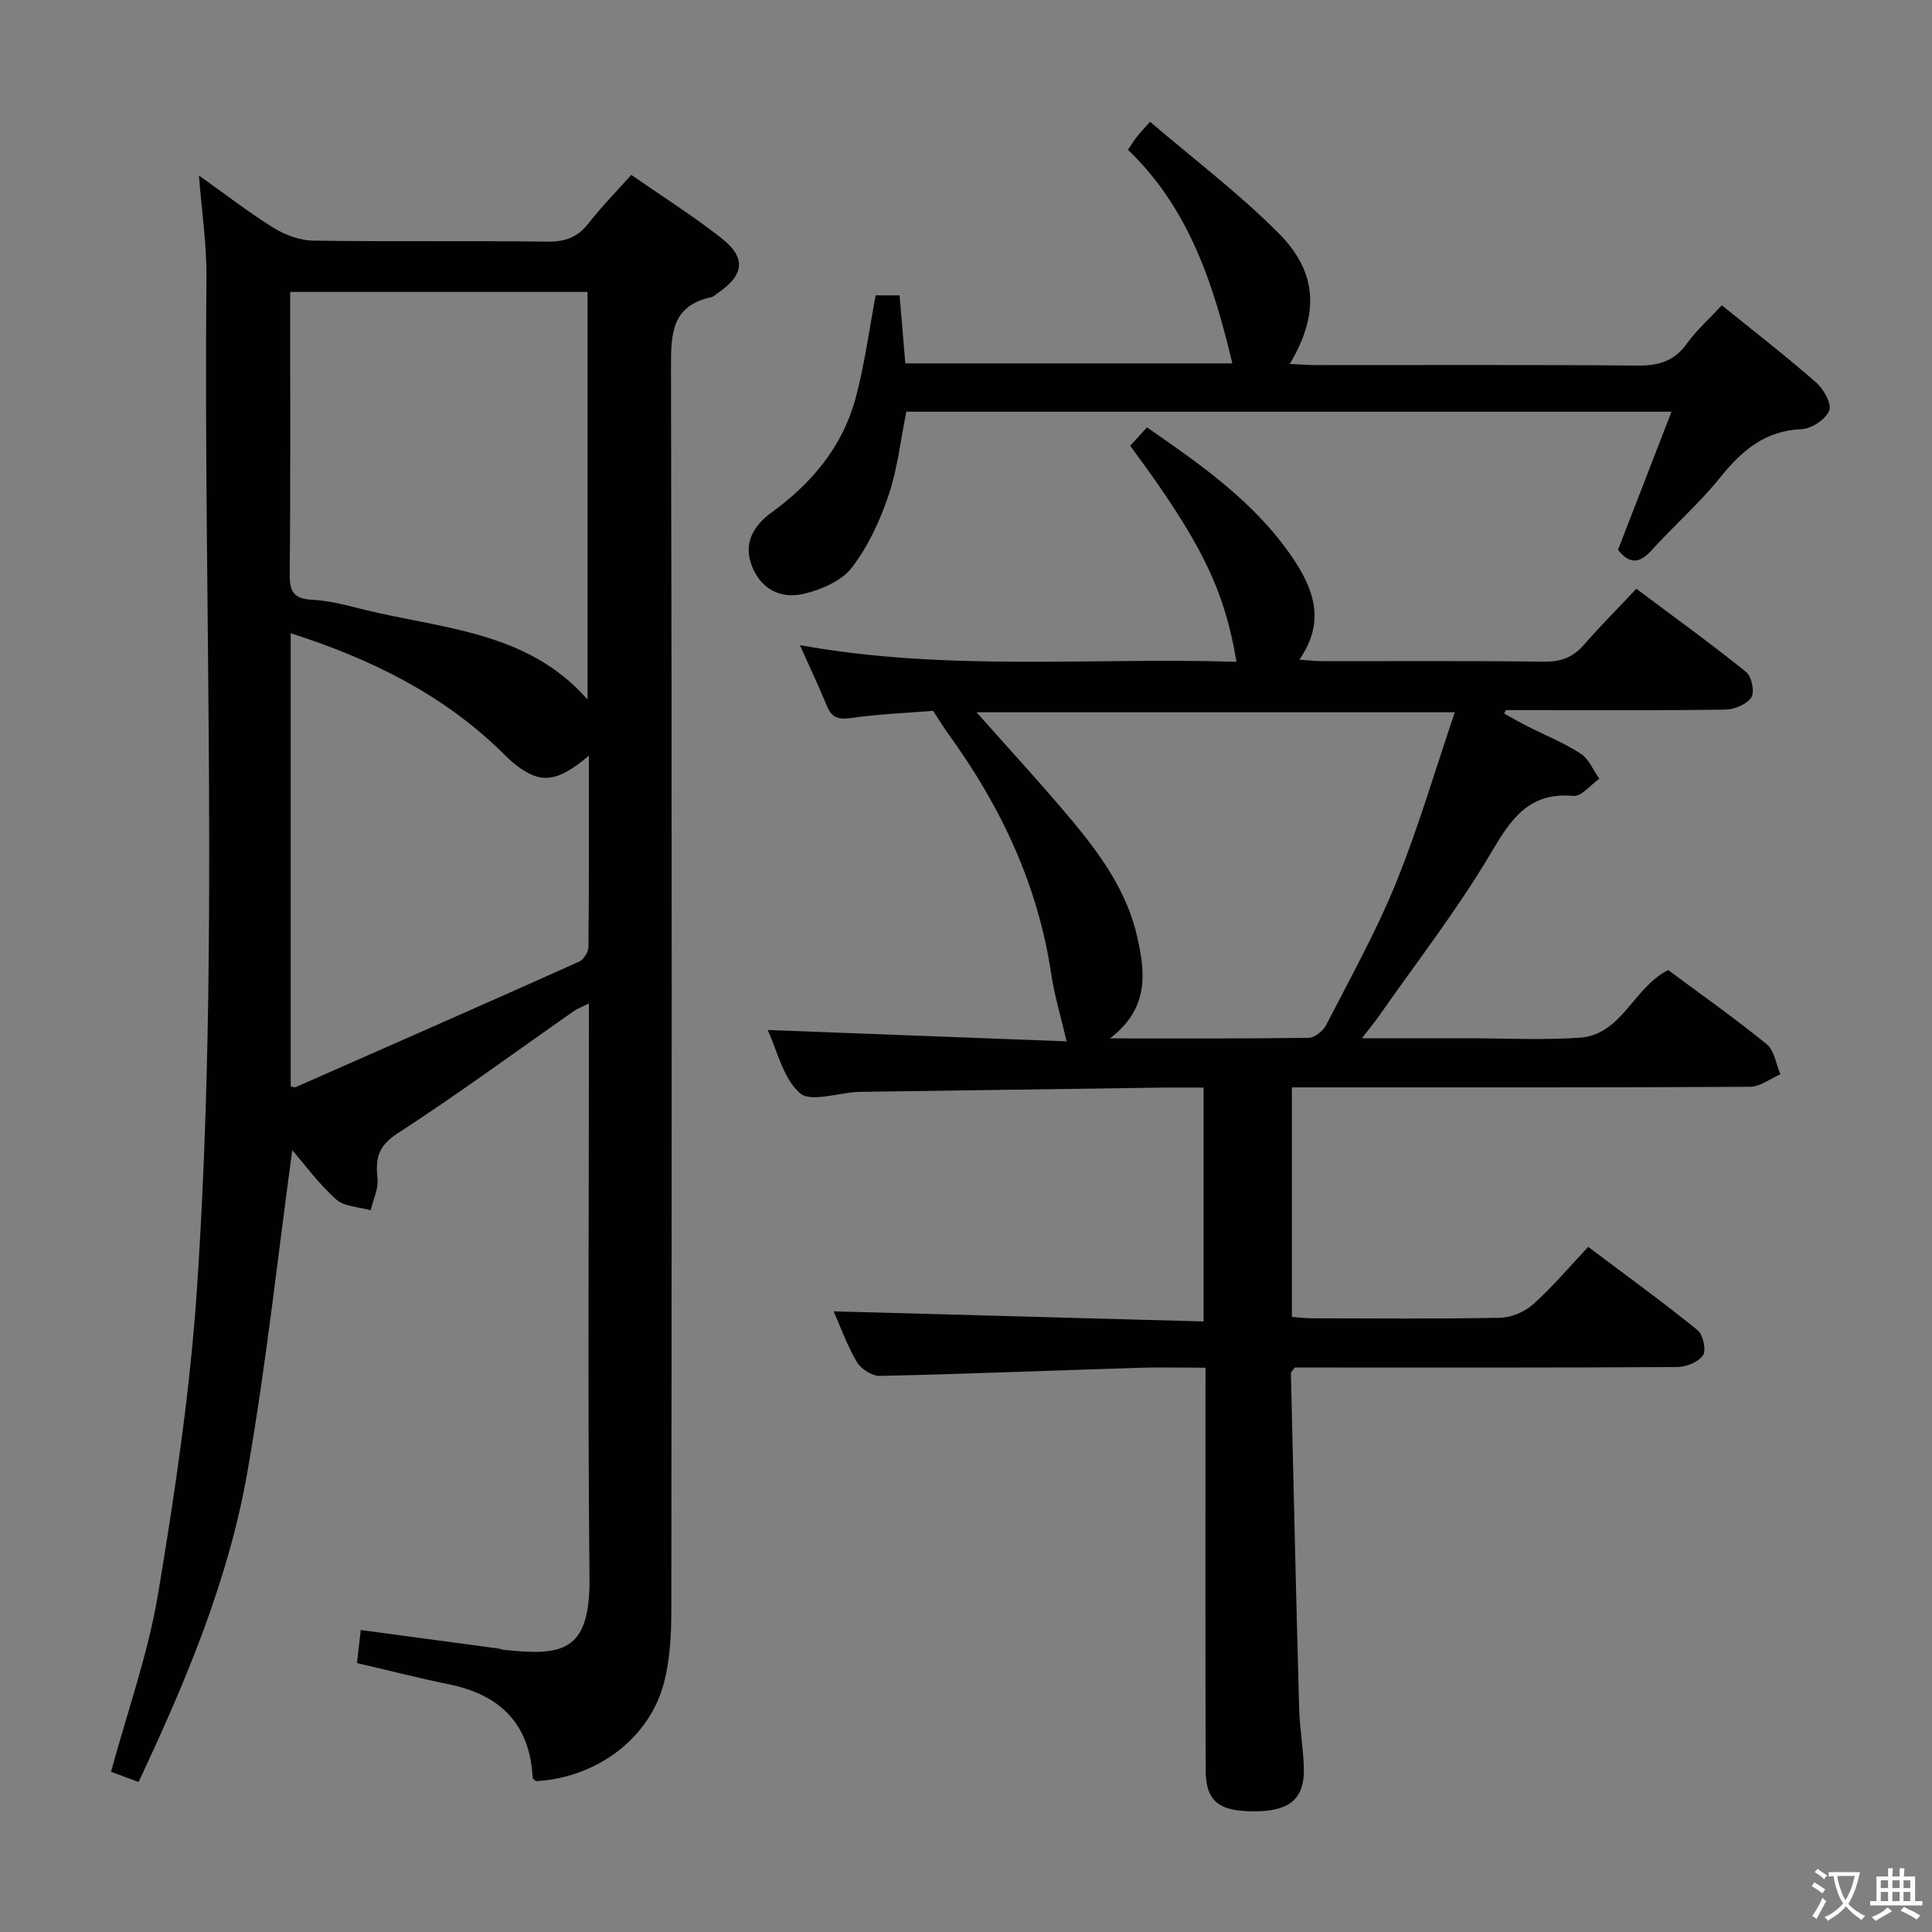 <svg enable-background="new 0 0 400 400" viewBox="0 0 400 400" xmlns="http://www.w3.org/2000/svg"><rect x="0" y="0" width="400" height="400" fill="#808080" stroke="none"/><path d="m377.9 391.2c-.2.3-.4.5-.6.8-.7-.6-1.4-1-2.2-1.5.2-.3.4-.5.5-.8.6.4 1.4.8 2.3 1.5zm-1.8 6.1c-.2-.2-.5-.4-.9-.6.4-.6.8-1.2 1.2-1.9s.7-1.3.9-1.9c.3.3.5.5.8.7-.7 1.3-1.4 2.6-2 3.7zm2.2-9c-.3.3-.5.5-.6.8-.6-.6-1.3-1.1-2-1.5.3-.3.5-.5.6-.7.6.5 1.3.9 2 1.4zm.3.2v-.9h2 4.5c-.3 1.3-.6 2.5-1 3.6s-.9 2.1-1.4 3c.4.5 1 1 1.6 1.4s1.2.8 1.9 1.1c-.3.2-.5.4-.8.8-.4-.3-1-.7-1.6-1.2s-1.2-1.1-1.6-1.6c-.5.6-1.1 1.1-1.7 1.6s-1.4.9-2.1 1.4c-.1-.3-.3-.5-.7-.8.6-.2 1.2-.5 1.9-1s1.4-1.1 2-1.8c-.5-.8-.9-1.6-1.2-2.5s-.6-2-.8-3.2c-.4.1-.7.1-1 .1zm2.5 2.7c.3 1 .7 1.7 1 2.2.3-.5.6-1.1 1-2s.6-1.9.9-3h-3.2-.4c.1.9.3 1.8.7 2.8z" fill="#fbfcfa"/><path d="m396.5 388.5v1.5 3.6h1.5v.9c-.4 0-1 0-1.7 0h-7.9c-.5 0-.9 0-1.2 0v-.9h1.3v-3.5c0-.7 0-1.2 0-1.6h2.4c0-.8 0-1.4 0-1.7h1c0 .3-.1.8-.1 1.7h1.5c0-.8 0-1.4 0-1.7h1c0 .3-.1.9-.1 1.7zm-8.2 9.2c-.2-.3-.5-.5-.8-.8.8-.3 1.4-.6 1.9-.9s1-.7 1.4-1.1c.3.3.6.5.9.8-1.6 1-2.8 1.6-3.4 2zm2.6-6.8v-1.6h-1.5v1.6zm0 2.7v-1.9h-1.5v1.9zm2.4-2.7v-1.6h-1.5v1.6zm0 2.7v-1.9h-1.5v1.9zm.2 2 .7-.8c.4.2.9.5 1.6.8s1.3.7 1.8 1c-.3.3-.5.5-.8.8-.4-.3-1.5-1-3.3-1.8zm2-4.7v-1.6h-1.4v1.6zm0 2.7v-1.9h-1.4v1.9z" fill="#fbfcfa"/><g fill="#010100"><path d="m41.19 36.34c5.48 3.89 10.31 7.64 15.48 10.85 2.38 1.47 5.42 2.59 8.18 2.63 16.16.24 32.33 0 48.49.21 3.69.05 6.28-.92 8.54-3.83 2.63-3.38 5.66-6.45 8.82-9.99 6.44 4.47 12.77 8.47 18.64 13.07 5.22 4.09 4.75 7.67-.8 11.45-.41.28-.8.7-1.26.8-8.24 1.75-8.37 7.56-8.36 14.55.21 85.81.16 171.63.07 257.44 0 4.94-.28 10.04-1.5 14.79-2.99 11.62-13.94 19.74-26.48 20.46-.28-.25-.72-.47-.73-.7-.56-11.13-6.69-17.18-17.32-19.35-6.16-1.26-12.25-2.82-19.05-4.4.23-1.98.47-4.14.78-6.84 9.84 1.32 19.18 2.57 28.52 3.83.33.04.64.21.97.25 12.07 1.3 18.02.64 17.87-14.79-.38-37.65-.12-75.31-.12-112.97 0-1.83 0-3.65 0-6.05-1.31.66-2.32 1.03-3.17 1.62-12.13 8.47-24.06 17.25-36.47 25.3-4.02 2.61-4.59 5.22-4.13 9.34.23 2.11-.9 4.37-1.42 6.56-2.42-.7-5.43-.72-7.13-2.23-3.56-3.17-6.43-7.13-9.1-10.2-3 21.96-5.4 44.45-9.3 66.67-3.92 22.36-12.71 43.26-22.52 64.13-1.99-.74-3.91-1.45-5.7-2.11 3.4-12.54 7.69-24.51 9.74-36.84 3.49-20.93 6.63-42.03 8.05-63.19 4.68-69.71 1.32-139.53 1.96-209.3.08-6.76-.96-13.52-1.55-21.16zm18.88 24.1c0 19.91.1 39.23-.09 58.53-.03 3.63.96 5.01 4.62 5.2 3.28.17 6.56.98 9.76 1.8 16.55 4.22 34.68 4.44 47.28 18.86 0-28.29 0-56.21 0-84.39-20.52 0-40.75 0-61.57 0zm61.85 96.02c-6.7 5.67-10.2 5.94-15.57 1.55-1.03-.84-1.94-1.82-2.9-2.74-12.23-11.76-26.96-18.95-43.26-24.16v93.82c.41.07.78.25 1.02.15 19.58-8.62 39.17-17.23 58.69-25.98.93-.42 1.92-1.97 1.93-3 .14-13.08.09-26.15.09-39.64z"/><path d="m249.59 283.17c-5.14 0-9.61-.12-14.06.02-17.78.56-35.56 1.28-53.35 1.68-1.61.04-3.93-1.44-4.78-2.89-2.08-3.56-3.49-7.51-4.8-10.48 25.19.69 50.67 1.38 76.59 2.09 0-16.56 0-32.25 0-48.42-2.91 0-5.54-.03-8.17 0-20.81.29-41.62.59-62.44.88-.33 0-.67 0-1 .02-4.11.22-9.81 2.2-11.98.25-3.51-3.15-4.7-8.89-6.66-13.07 20.95.8 41.8 1.59 61.89 2.35-1.19-5.12-2.53-9.52-3.2-14.03-2.74-18.35-10.39-34.56-21.17-49.45-1.07-1.47-2.01-3.04-3.27-4.95-5.38.44-11.19.66-16.92 1.48-2.61.37-4.05.02-5.06-2.46-1.63-3.97-3.47-7.86-5.6-12.62 30.48 5.51 60.44 2.5 90.39 3.45-2.52-15.11-7.42-25.03-22.01-44.73 1.05-1.15 2.14-2.34 3.48-3.8 11.27 7.79 22.31 15.49 30.06 26.86 4.41 6.48 7.04 13.3 1.48 21.23 1.96.13 3.35.3 4.74.31 15.33.02 30.67-.1 46 .1 3.48.04 5.96-.93 8.21-3.52 3.37-3.88 7.02-7.52 10.83-11.57 8 5.99 15.52 11.42 22.73 17.23 1.14.92 1.8 4.14 1.08 5.25-.93 1.43-3.47 2.5-5.34 2.53-13.33.21-26.66.11-40 .11-1.83 0-3.66 0-5.49 0-.12.24-.24.47-.36.71 1.6.88 3.18 1.8 4.8 2.62 3.7 1.88 7.59 3.44 11.05 5.68 1.7 1.1 2.6 3.44 3.86 5.21-1.8 1.25-3.7 3.69-5.37 3.54-9.19-.8-12.87 4.71-17.03 11.76-6.91 11.7-15.32 22.51-23.12 33.68-.93 1.33-1.97 2.58-3.64 4.74h13.06 8.5c7.83 0 15.69.41 23.49-.11 8.81-.59 11.07-10.31 18.37-14.01 6.66 4.95 13.71 9.92 20.4 15.35 1.59 1.29 1.92 4.12 2.83 6.24-2.11.9-4.21 2.57-6.32 2.58-29.5.17-59 .12-88.5.12-1.98 0-3.96 0-6.32 0v47.52c1.26.09 2.69.29 4.11.29 13 .02 26 .15 39-.11 2.34-.05 5.11-1.24 6.86-2.81 3.95-3.53 7.4-7.64 11.38-11.87 7.95 5.98 15.45 11.42 22.64 17.24 1.15.93 1.84 4.14 1.12 5.22-.94 1.4-3.48 2.41-5.35 2.42-24.5.15-49 .1-73.5.1-1.97 0-3.95 0-5.65 0-.46.64-.81.91-.81 1.16.54 23.11 1.07 46.23 1.7 69.34.11 4.15.87 8.28.98 12.42.16 6.28-2.82 8.86-9.82 8.96-7.74.11-10.49-1.99-10.51-8.57-.08-25.67-.03-51.33-.04-77 .01-1.89.01-3.84.01-6.27zm-19.79-68.18c14.6 0 27.88.07 41.15-.12 1.24-.02 2.99-1.42 3.61-2.63 5-9.74 10.36-19.34 14.47-29.46 4.64-11.43 8.1-23.34 12.17-35.31-33.64 0-66.12 0-99.02 0 6.88 7.76 13.53 14.95 19.8 22.46 5.99 7.16 11.43 14.82 13.49 24.13 1.61 7.25 2.56 14.65-5.67 20.93z"/><path d="m334.99 113.83c3.72-9.59 7.29-18.8 11.08-28.59-53.58 0-105.87 0-158.42 0-1.19 5.83-1.82 11.8-3.7 17.36-1.77 5.26-4.24 10.54-7.58 14.91-2.08 2.72-6.17 4.49-9.68 5.37-5.26 1.31-9.15-1.09-10.96-5.55-1.99-4.9.36-8.57 4.02-11.23 8.35-6.08 14.69-13.64 17.39-23.65 1.85-6.85 2.76-13.95 4.16-21.3h4.95c.39 4.58.77 9.14 1.19 14.08h67.7c-3.9-16.4-8.94-32.08-21.61-44.22.75-1.1 1.24-1.91 1.81-2.65.61-.78 1.3-1.49 2.77-3.15 9 7.71 18.44 14.84 26.69 23.15 8.08 8.14 8.31 16.81 2.23 26.99 2.07.09 3.77.24 5.48.24 22.16.02 44.32-.1 66.48.1 4.36.04 7.61-.87 10.24-4.53 2.01-2.8 4.65-5.14 7.26-7.95 6.72 5.44 13.3 10.53 19.54 16 1.55 1.35 3.26 4.45 2.69 5.82-.76 1.81-3.65 3.73-5.7 3.82-7.56.32-12.33 4.37-16.8 9.92-4.37 5.43-9.68 10.08-14.37 15.26-2.6 2.86-4.67 2.59-6.86-.2z"/></g></svg>